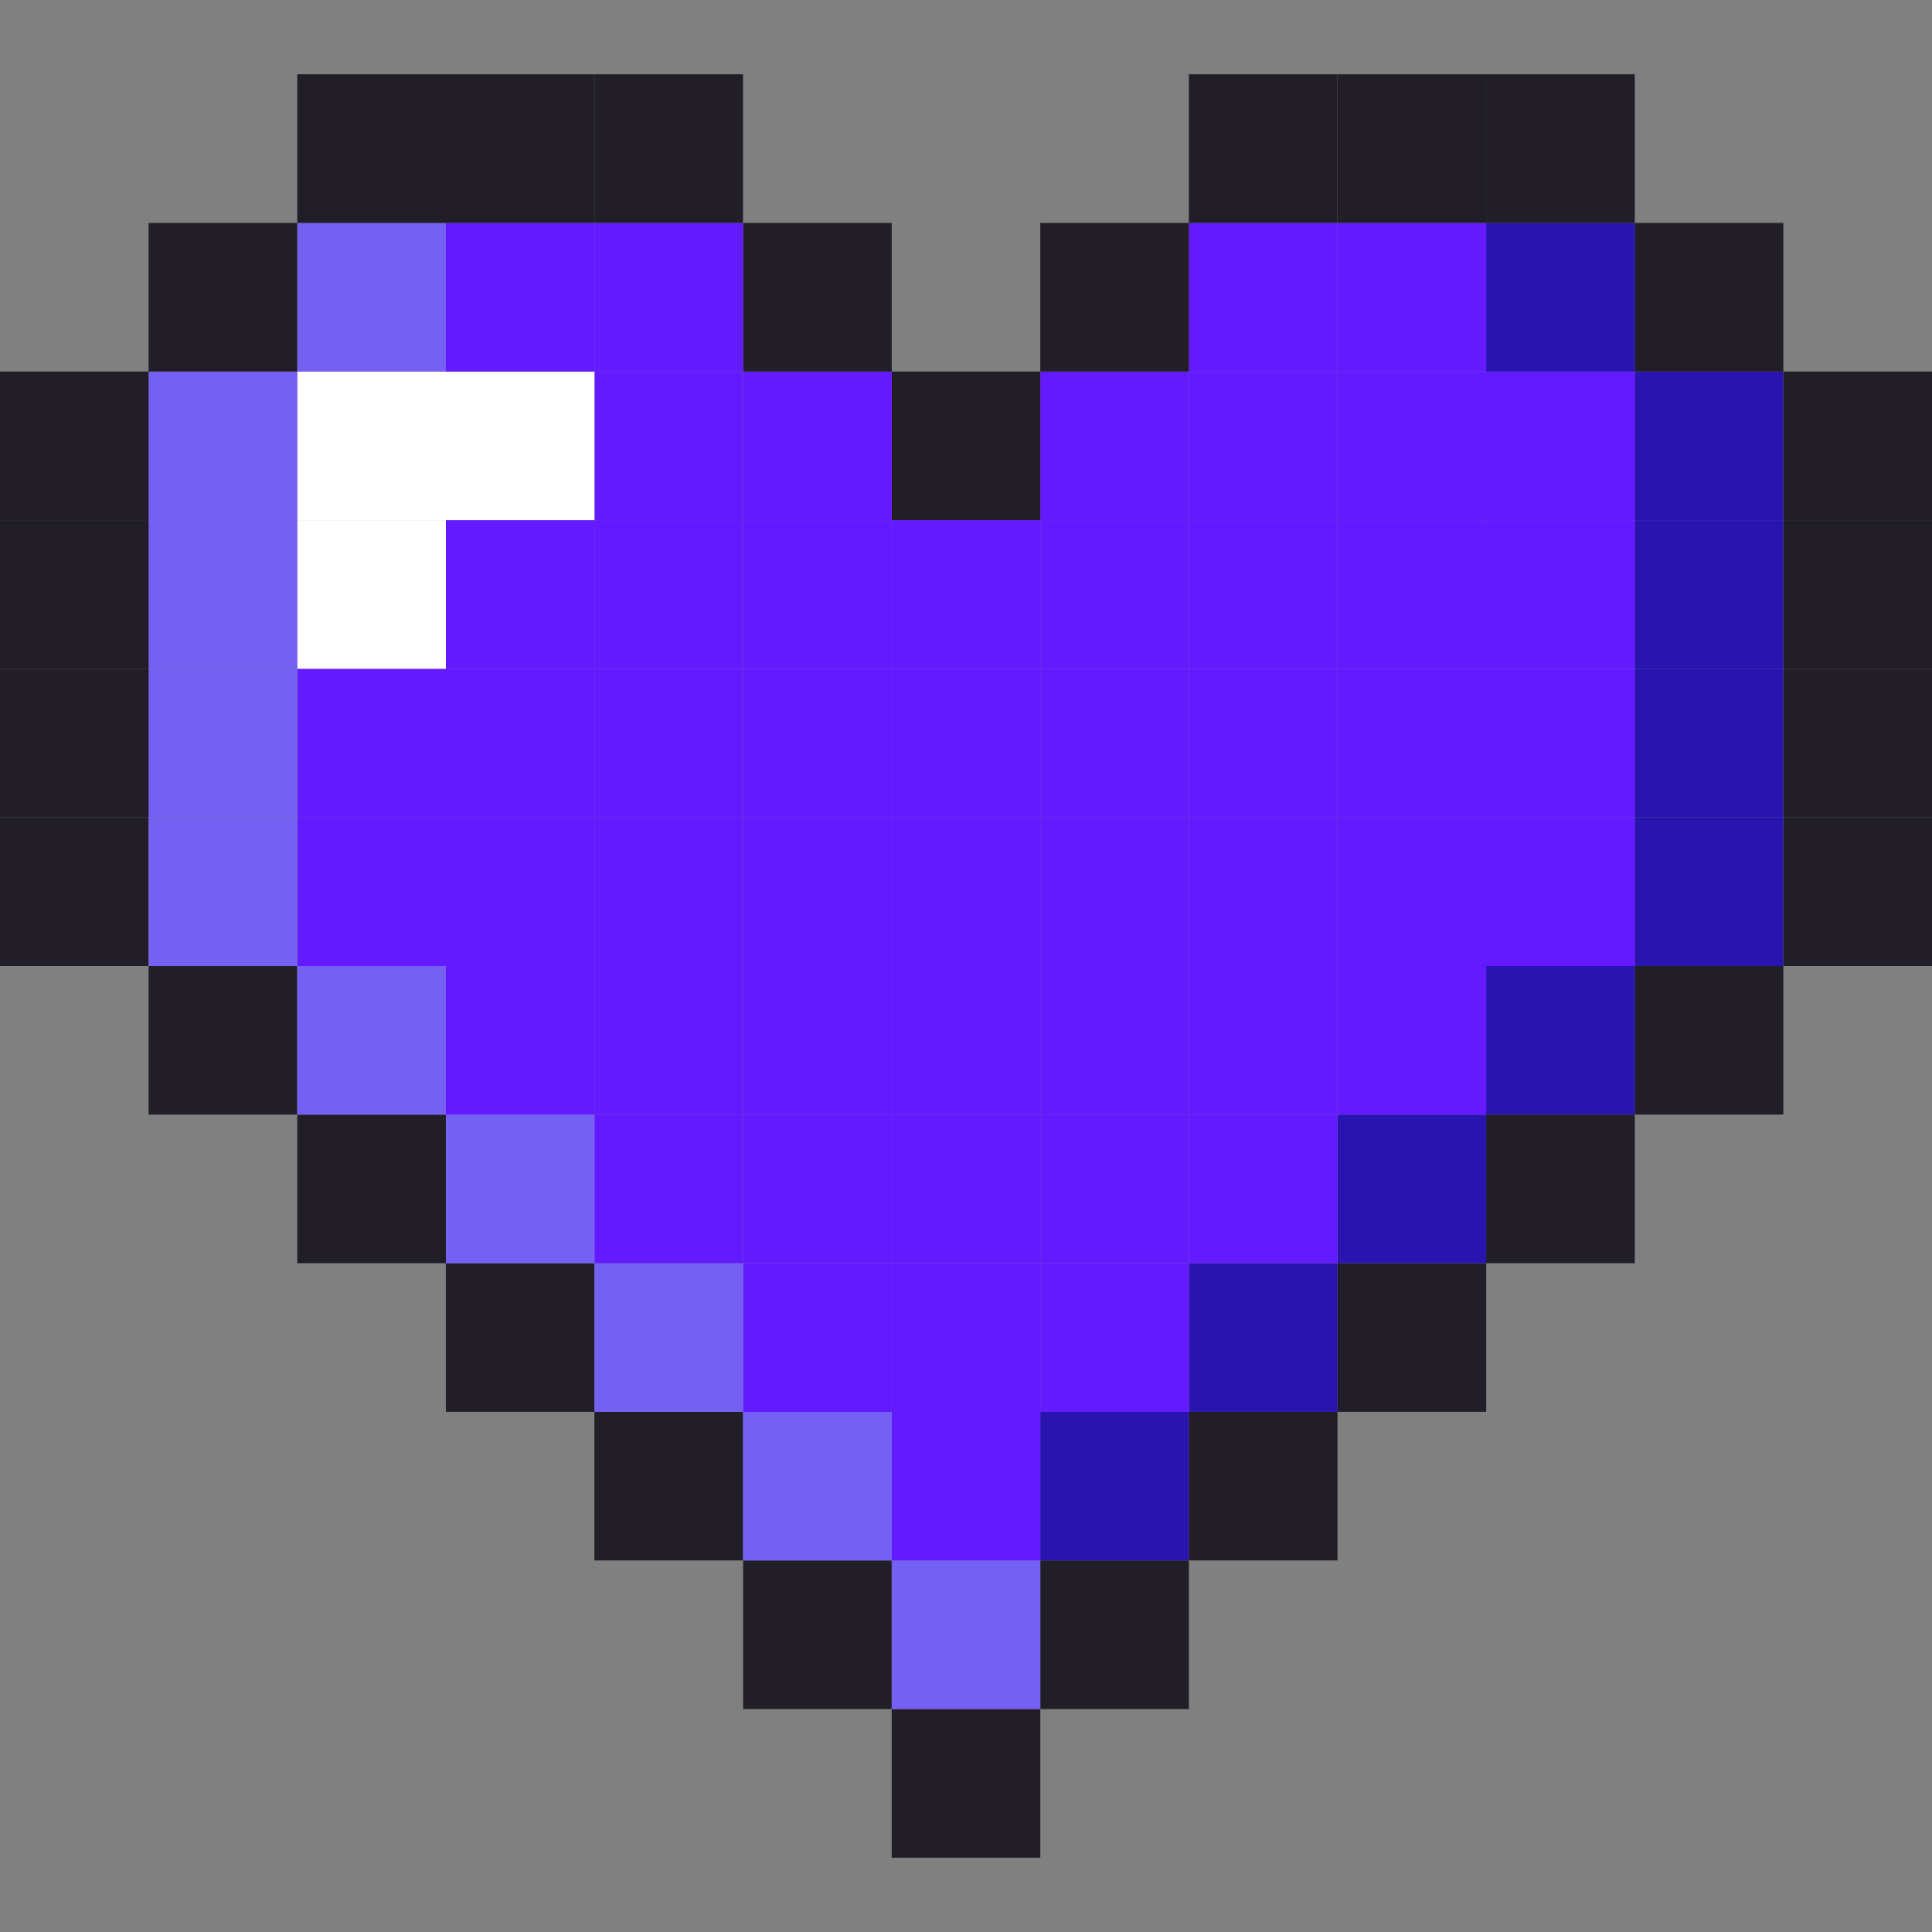 <svg width="64" height="64" viewBox="0 0 64 64" fill="none" xmlns="http://www.w3.org/2000/svg">
  <rect x="0" y="0" width="64" height="64" fill="#808080" stroke="none"/>
  <g clip-path="url(#clip0_9136_421027)">
  <path d="M64.001 27.077H59.078V32H64.001V27.077Z" fill="#211E28"/>
  <path d="M59.075 32H54.152V36.923H59.075V32Z" fill="#211E28"/>
  <path d="M54.154 36.923H49.23V41.846H54.154V36.923Z" fill="#211E28"/>
  <path d="M49.232 41.846H44.309V46.769H49.232V41.846Z" fill="#211E28"/>
  <path d="M44.306 46.769H39.383V51.692H44.306V46.769Z" fill="#211E28"/>
  <path d="M39.384 51.692H34.461V56.615H39.384V51.692Z" fill="#211E28"/>
  <path d="M34.462 56.615H29.539V61.539H34.462V56.615Z" fill="#211E28"/>
  <path d="M29.54 51.692H24.617V56.615H29.54V51.692Z" fill="#211E28"/>
  <path d="M24.614 46.769H19.691V51.692H24.614V46.769Z" fill="#211E28"/>
  <path d="M19.693 41.846H14.77V46.769H19.693V41.846Z" fill="#211E28"/>
  <path d="M14.771 36.923H9.848V41.846H14.771V36.923Z" fill="#211E28"/>
  <path d="M9.845 32H4.922V36.923H9.845V32Z" fill="#211E28"/>
  <path d="M4.923 27.077H0V32H4.923V27.077Z" fill="#211E28"/>
  <path d="M64.001 22.154H59.078V27.077H64.001V22.154Z" fill="#211E28"/>
  <path d="M64.001 17.231H59.078V22.154H64.001V17.231Z" fill="#211E28"/>
  <path d="M64.001 12.308H59.078V17.231H64.001V12.308Z" fill="#211E28"/>
  <path d="M59.075 27.077H54.152V32H59.075V27.077Z" fill="#2A14AF"/>
  <path d="M59.075 22.154H54.152V27.077H59.075V22.154Z" fill="#2A14AF"/>
  <path d="M59.075 17.231H54.152V22.154H59.075V17.231Z" fill="#2A14AF"/>
  <path d="M59.075 12.308H54.152V17.231H59.075V12.308Z" fill="#2A14AF"/>
  <path d="M59.075 7.385H54.152V12.308H59.075V7.385Z" fill="#211E28"/>
  <path d="M54.154 32H49.23V36.923H54.154V32Z" fill="#2A14AF"/>
  <path d="M54.154 27.077H49.23V32H54.154V27.077Z" fill="#631AFF"/>
  <path d="M54.154 22.154H49.23V27.077H54.154V22.154Z" fill="#631AFF"/>
  <path d="M54.154 17.231H49.23V22.154H54.154V17.231Z" fill="#631AFF"/>
  <path d="M54.154 12.308H49.23V17.231H54.154V12.308Z" fill="#631AFF"/>
  <path d="M54.154 7.385H49.23V12.308H54.154V7.385Z" fill="#2A14AF"/>
  <path d="M54.154 2.461H49.23V7.385H54.154V2.461Z" fill="#211E28"/>
  <path d="M49.232 36.923H44.309V41.846H49.232V36.923Z" fill="#2A14AF"/>
  <path d="M49.232 32H44.309V36.923H49.232V32Z" fill="#631AFF"/>
  <path d="M49.232 27.077H44.309V32H49.232V27.077Z" fill="#631AFF"/>
  <path d="M49.232 22.154H44.309V27.077H49.232V22.154Z" fill="#631AFF"/>
  <path d="M49.232 17.231H44.309V22.154H49.232V17.231Z" fill="#631AFF"/>
  <path d="M49.232 12.308H44.309V17.231H49.232V12.308Z" fill="#631AFF"/>
  <path d="M49.232 7.385H44.309V12.308H49.232V7.385Z" fill="#631AFF"/>
  <path d="M49.232 2.461H44.309V7.385H49.232V2.461Z" fill="#211E28"/>
  <path d="M44.306 41.846H39.383V46.769H44.306V41.846Z" fill="#2A14AF"/>
  <path d="M44.306 36.923H39.383V41.846H44.306V36.923Z" fill="#631AFF"/>
  <path d="M44.306 32H39.383V36.923H44.306V32Z" fill="#631AFF"/>
  <path d="M44.306 27.077H39.383V32H44.306V27.077Z" fill="#631AFF"/>
  <path d="M44.306 22.154H39.383V27.077H44.306V22.154Z" fill="#631AFF"/>
  <path d="M44.306 17.231H39.383V22.154H44.306V17.231Z" fill="#631AFF"/>
  <path d="M44.306 12.308H39.383V17.231H44.306V12.308Z" fill="#631AFF"/>
  <path d="M44.306 7.385H39.383V12.308H44.306V7.385Z" fill="#631AFF"/>
  <path d="M44.306 2.461H39.383V7.385H44.306V2.461Z" fill="#211E28"/>
  <path d="M39.384 46.769H34.461V51.692H39.384V46.769Z" fill="#2A14AF"/>
  <path d="M39.384 41.846H34.461V46.769H39.384V41.846Z" fill="#631AFF"/>
  <path d="M39.384 36.923H34.461V41.846H39.384V36.923Z" fill="#631AFF"/>
  <path d="M39.384 32H34.461V36.923H39.384V32Z" fill="#631AFF"/>
  <path d="M39.384 27.077H34.461V32H39.384V27.077Z" fill="#631AFF"/>
  <path d="M39.384 22.154H34.461V27.077H39.384V22.154Z" fill="#631AFF"/>
  <path d="M39.384 17.231H34.461V22.154H39.384V17.231Z" fill="#631AFF"/>
  <path d="M39.384 12.308H34.461V17.231H39.384V12.308Z" fill="#631AFF"/>
  <path d="M39.384 7.385H34.461V12.308H39.384V7.385Z" fill="#211E28"/>
  <path d="M34.462 51.692H29.539V56.615H34.462V51.692Z" fill="#7560F4"/>
  <path d="M34.462 46.769H29.539V51.692H34.462V46.769Z" fill="#631AFF"/>
  <path d="M34.462 41.846H29.539V46.769H34.462V41.846Z" fill="#631AFF"/>
  <path d="M34.462 36.923H29.539V41.846H34.462V36.923Z" fill="#631AFF"/>
  <path d="M34.462 32H29.539V36.923H34.462V32Z" fill="#631AFF"/>
  <path d="M34.462 27.077H29.539V32H34.462V27.077Z" fill="#631AFF"/>
  <path d="M34.462 22.154H29.539V27.077H34.462V22.154Z" fill="#631AFF"/>
  <path d="M34.462 17.231H29.539V22.154H34.462V17.231Z" fill="#631AFF"/>
  <path d="M34.462 12.308H29.539V17.231H34.462V12.308Z" fill="#211E28"/>
  <path d="M29.54 46.769H24.617V51.692H29.54V46.769Z" fill="#7560F4"/>
  <path d="M29.54 41.846H24.617V46.769H29.54V41.846Z" fill="#631AFF"/>
  <path d="M29.54 36.923H24.617V41.846H29.54V36.923Z" fill="#631AFF"/>
  <path d="M29.54 32H24.617V36.923H29.54V32Z" fill="#631AFF"/>
  <path d="M29.54 27.077H24.617V32H29.54V27.077Z" fill="#631AFF"/>
  <path d="M29.54 22.154H24.617V27.077H29.54V22.154Z" fill="#631AFF"/>
  <path d="M29.54 17.231H24.617V22.154H29.54V17.231Z" fill="#631AFF"/>
  <path d="M29.54 12.308H24.617V17.231H29.54V12.308Z" fill="#631AFF"/>
  <path d="M29.54 7.385H24.617V12.308H29.54V7.385Z" fill="#211E28"/>
  <path d="M24.614 41.846H19.691V46.769H24.614V41.846Z" fill="#7560F4"/>
  <path d="M24.614 36.923H19.691V41.846H24.614V36.923Z" fill="#631AFF"/>
  <path d="M24.614 32H19.691V36.923H24.614V32Z" fill="#631AFF"/>
  <path d="M24.614 27.077H19.691V32H24.614V27.077Z" fill="#631AFF"/>
  <path d="M24.614 22.154H19.691V27.077H24.614V22.154Z" fill="#631AFF"/>
  <path d="M24.614 17.231H19.691V22.154H24.614V17.231Z" fill="#631AFF"/>
  <path d="M24.614 12.308H19.691V17.231H24.614V12.308Z" fill="#631AFF"/>
  <path d="M24.614 7.385H19.691V12.308H24.614V7.385Z" fill="#631AFF"/>
  <path d="M24.614 2.461H19.691V7.385H24.614V2.461Z" fill="#211E28"/>
  <path d="M19.693 36.923H14.77V41.846H19.693V36.923Z" fill="#7560F4"/>
  <path d="M19.693 32H14.77V36.923H19.693V32Z" fill="#631AFF"/>
  <path d="M19.693 27.077H14.77V32H19.693V27.077Z" fill="#631AFF"/>
  <path d="M19.693 22.154H14.77V27.077H19.693V22.154Z" fill="#631AFF"/>
  <path d="M19.693 17.231H14.77V22.154H19.693V17.231Z" fill="#631AFF"/>
  <path d="M19.693 12.308H14.77V17.231H19.693V12.308Z" fill="white"/>
  <path d="M19.693 7.385H14.77V12.308H19.693V7.385Z" fill="#631AFF"/>
  <path d="M19.693 2.461H14.77V7.385H19.693V2.461Z" fill="#211E28"/>
  <path d="M14.771 32H9.848V36.923H14.771V32Z" fill="#7560F4"/>
  <path d="M14.771 27.077H9.848V32H14.771V27.077Z" fill="#631AFF"/>
  <path d="M14.771 22.154H9.848V27.077H14.771V22.154Z" fill="#631AFF"/>
  <path d="M14.771 17.231H9.848V22.154H14.771V17.231Z" fill="white"/>
  <path d="M14.771 12.308H9.848V17.231H14.771V12.308Z" fill="white"/>
  <path d="M14.771 7.385H9.848V12.308H14.771V7.385Z" fill="#7560F4"/>
  <path d="M14.771 2.461H9.848V7.385H14.771V2.461Z" fill="#211E28"/>
  <path d="M9.845 27.077H4.922V32H9.845V27.077Z" fill="#7560F4"/>
  <path d="M9.845 22.154H4.922V27.077H9.845V22.154Z" fill="#7560F4"/>
  <path d="M9.845 17.231H4.922V22.154H9.845V17.231Z" fill="#7560F4"/>
  <path d="M9.845 12.308H4.922V17.231H9.845V12.308Z" fill="#7560F4"/>
  <path d="M9.845 7.385H4.922V12.308H9.845V7.385Z" fill="#211E28"/>
  <path d="M4.923 22.154H0V27.077H4.923V22.154Z" fill="#211E28"/>
  <path d="M4.923 17.231H0V22.154H4.923V17.231Z" fill="#211E28"/>
  <path d="M4.923 12.308H0V17.231H4.923V12.308Z" fill="#211E28"/>
  </g>
  <defs>
  <clipPath id="clip0_9136_421027">
  <rect width="64" height="64" fill="white"/>
  </clipPath>
  </defs>
  </svg>
